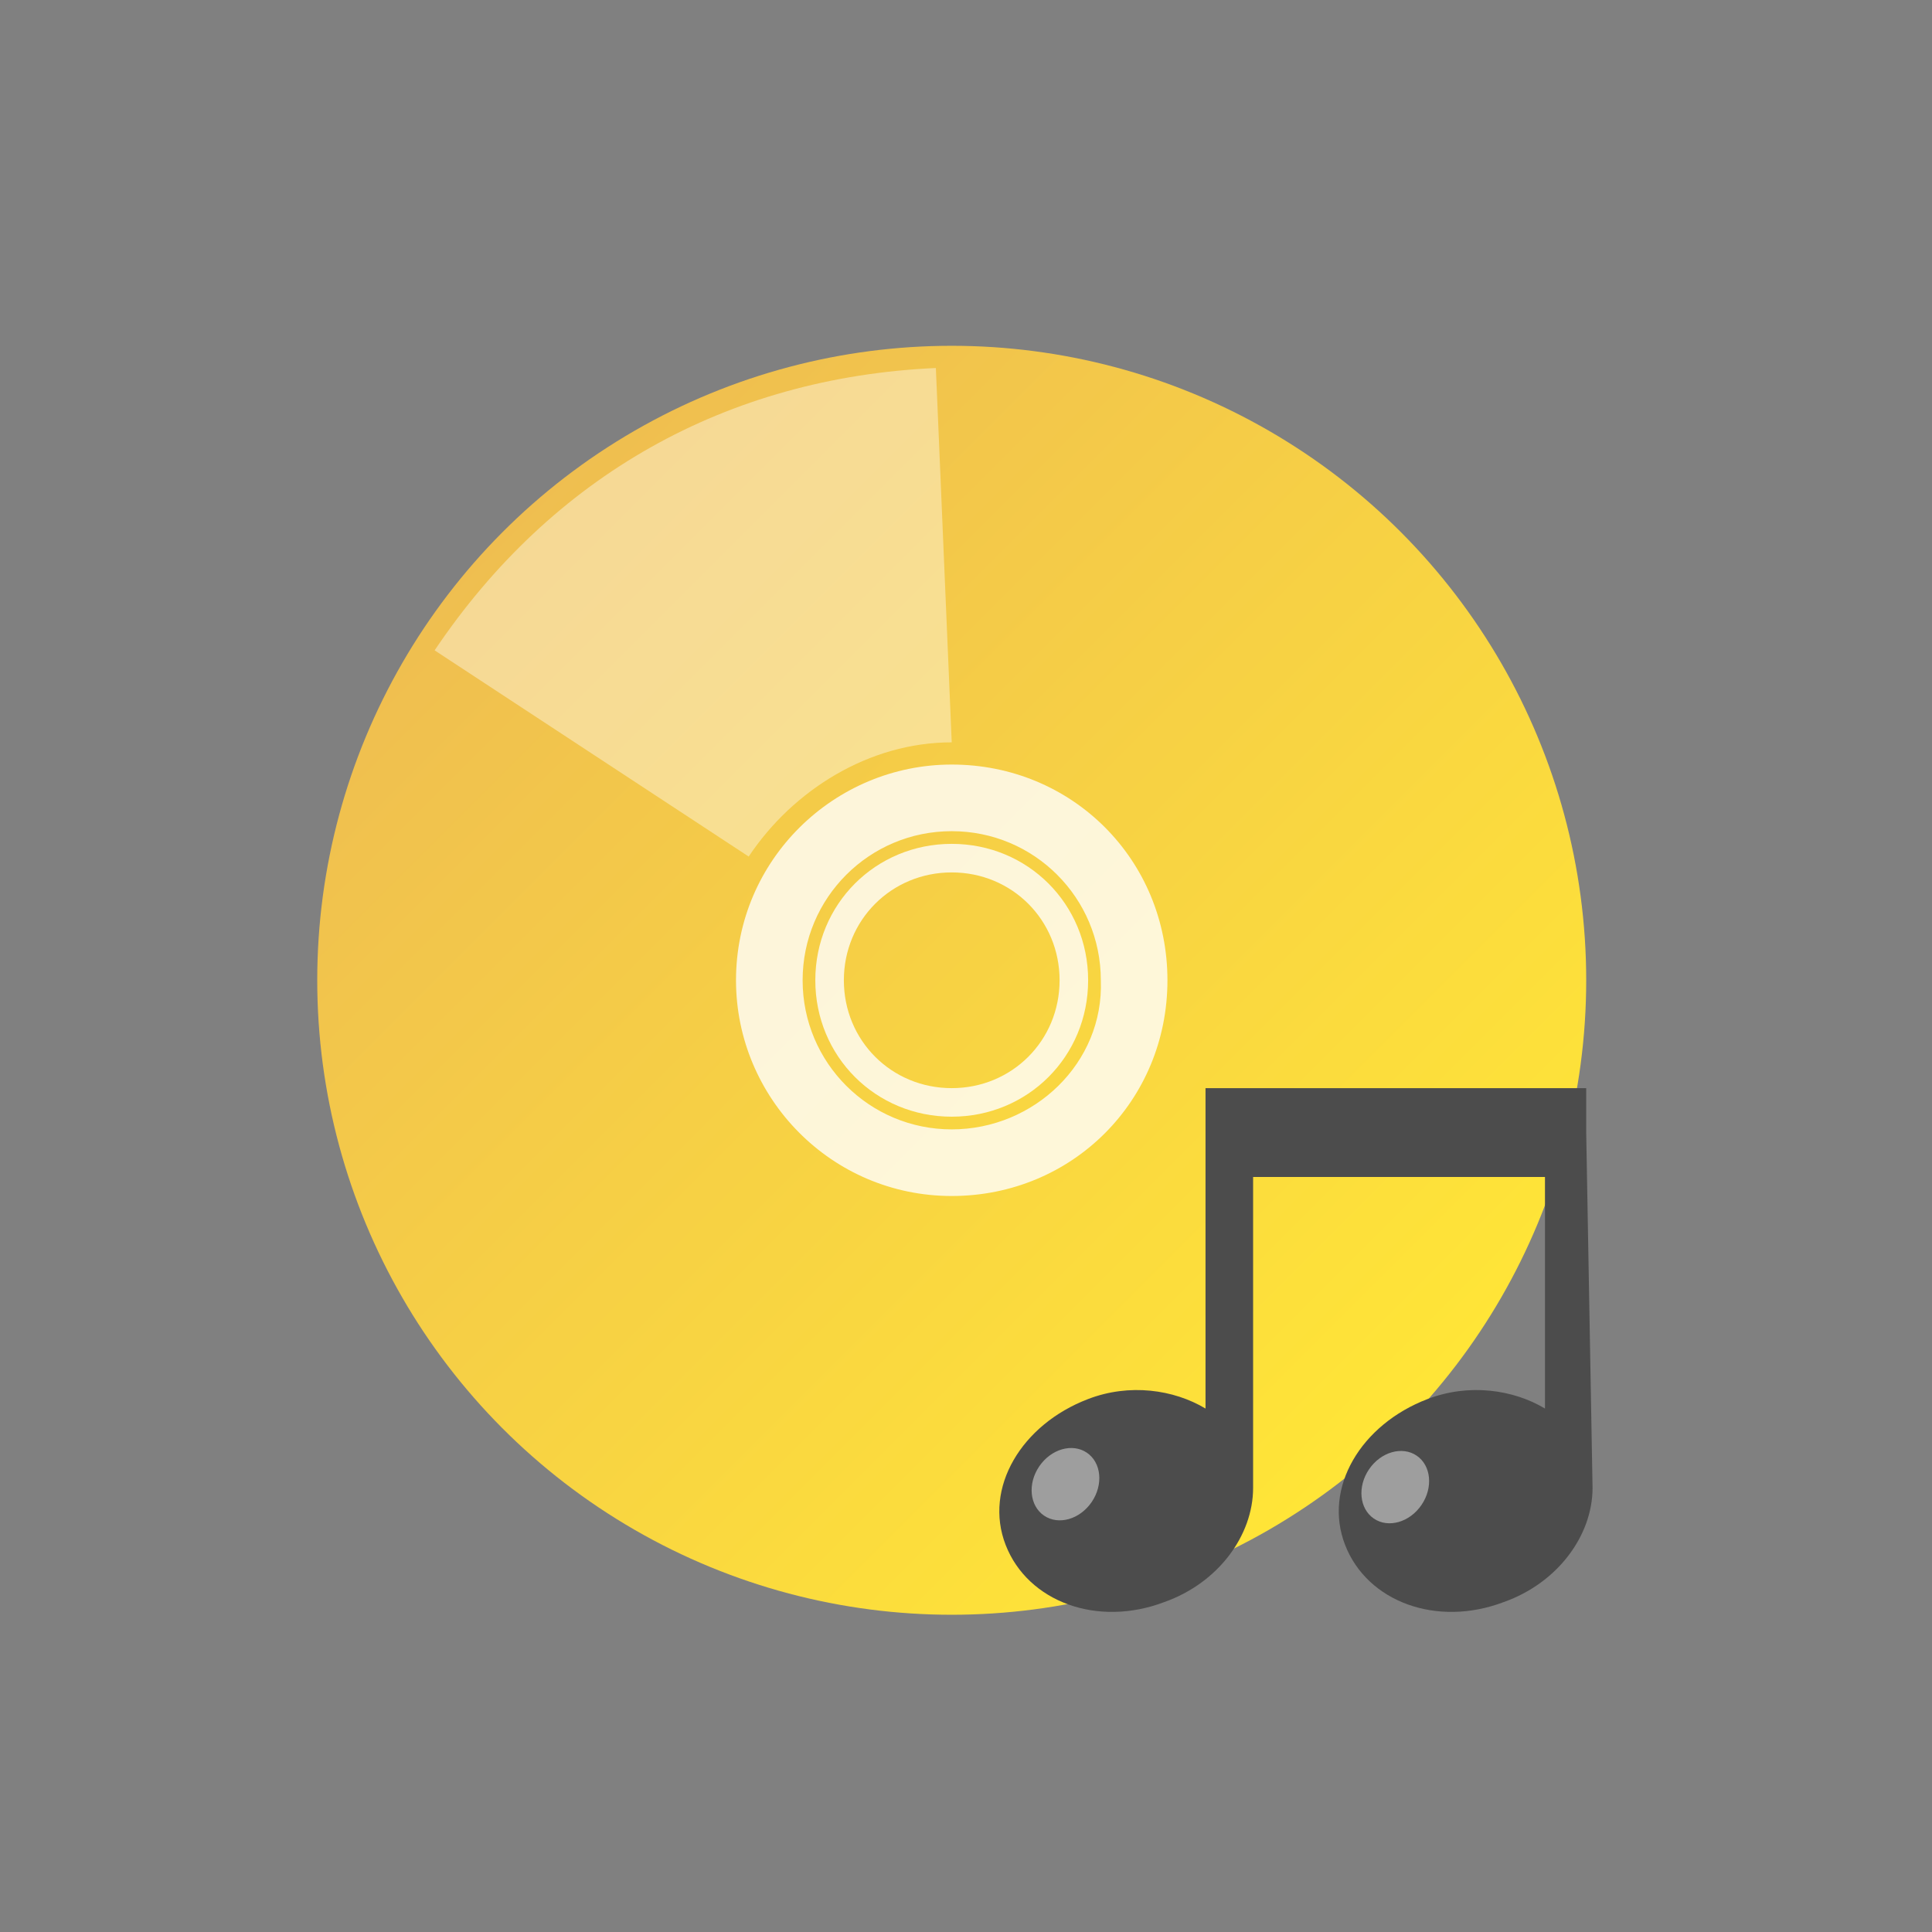<svg enable-background="new 0 0 60.9 60.9" viewBox="0 0 60.9 60.9" xmlns="http://www.w3.org/2000/svg" xmlns:xlink="http://www.w3.org/1999/xlink"><rect x="0" y="0" width="60.9" height="60.9" fill="#808080" stroke="none"/><linearGradient id="a" gradientUnits="userSpaceOnUse" x1="44" x2="15.716" y1="44.846" y2="16.562"><stop offset="0" stop-color="#ffe537"/><stop offset="1" stop-color="#efbe50"/></linearGradient><circle cx="30" cy="30.9" fill="url(#a)" r="20"/><g fill="#fff"><path d="m30 24.1c-3.7 0-6.8 3-6.8 6.8 0 3.7 3 6.8 6.8 6.8s6.8-3 6.8-6.8-3-6.8-6.8-6.8zm0 11.5c-2.6 0-4.7-2.1-4.7-4.7s2.1-4.7 4.7-4.7 4.7 2.1 4.7 4.7c.1 2.6-2.1 4.7-4.7 4.7z" opacity=".8"/><path d="m30 26.6c-2.4 0-4.3 1.9-4.3 4.3s1.9 4.3 4.3 4.3 4.3-1.9 4.3-4.3-1.9-4.3-4.3-4.3zm0 7.7c-1.9 0-3.4-1.5-3.4-3.4s1.5-3.4 3.4-3.4 3.4 1.5 3.4 3.4-1.5 3.4-3.4 3.4z" opacity=".8"/><path d="m23.6 27-9.9-6.5c3.7-5.5 9.2-8.6 15.8-8.9l.5 11.8c-2.6 0-5 1.5-6.4 3.6z" opacity=".4"/></g><path d="m50 35.7v-1.4h-12v1.4 8.7c-1-.6-2.4-.8-3.7-.3-2.1.8-3.3 2.8-2.6 4.6s2.9 2.6 5 1.8c1.7-.6 2.8-2.1 2.8-3.6v-9.8h9.2v7.3c-1-.6-2.4-.8-3.7-.3-2.1.8-3.3 2.8-2.6 4.6s2.9 2.6 5 1.8c1.7-.6 2.8-2.1 2.8-3.6z" fill="#4c4c4c"/><ellipse cx="33.6" cy="46.8" fill="#9e9e9e" rx="1.2" ry="1" transform="matrix(.563 -.826 .826 .563 -23.988 48.189)"/><ellipse cx="44" cy="46.9" fill="#9e9e9e" rx="1.2" ry="1" transform="matrix(.563 -.826 .826 .563 -19.53 56.816)"/></svg>